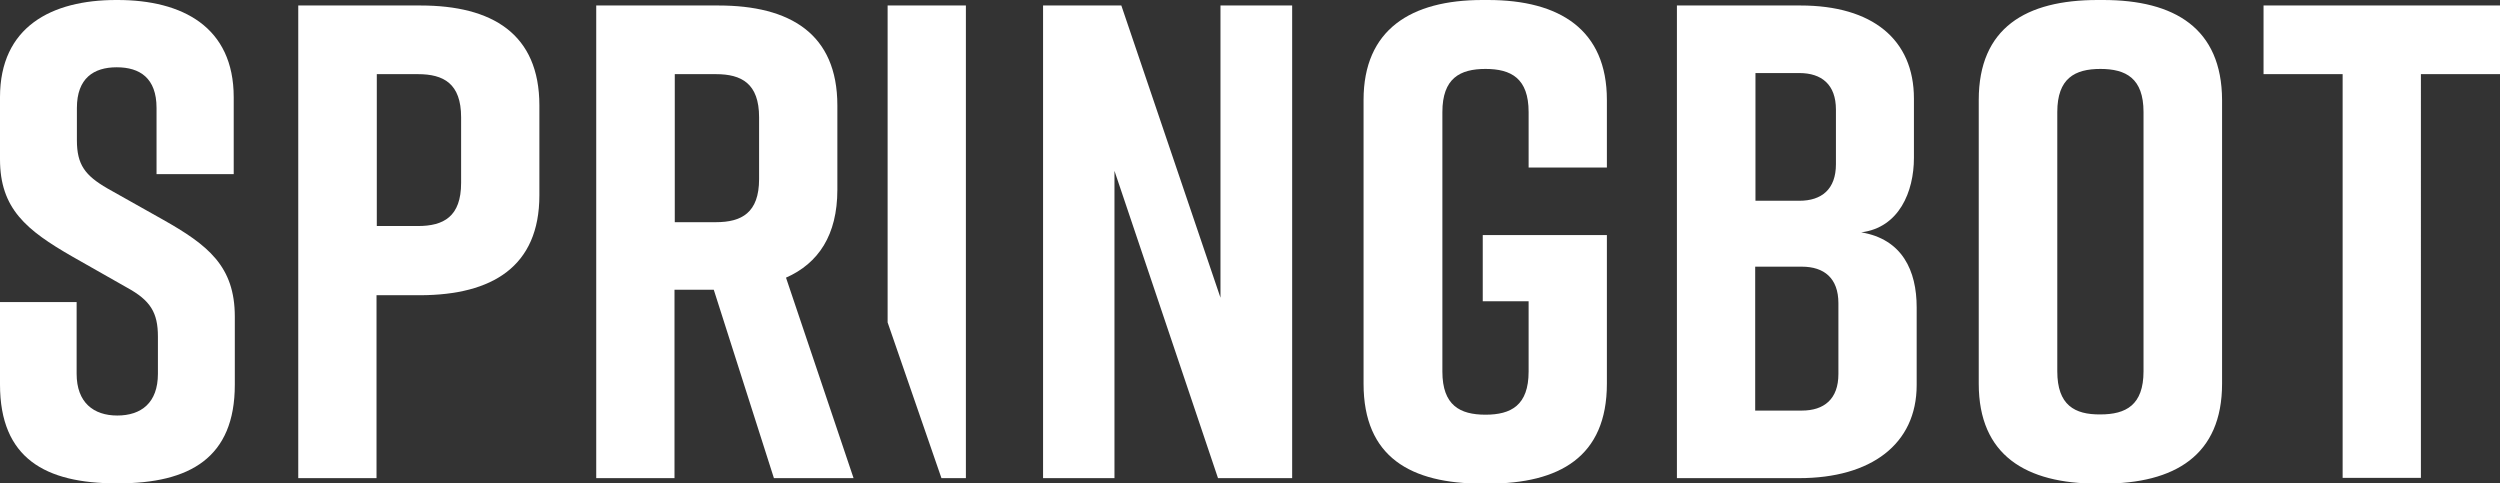 <?xml version="1.0" encoding="utf-8"?>
<!-- Generator: Adobe Illustrator 26.0.2, SVG Export Plug-In . SVG Version: 6.00 Build 0)  -->
<svg version="1.1" id="Layer_1" xmlns="http://www.w3.org/2000/svg" xmlns:xlink="http://www.w3.org/1999/xlink" x="0px" y="0px"
	 viewBox="0 0 910.3 176" style="enable-background:new 0 0 910.3 176;" xml:space="preserve">
<rect x="0" y="0" width="910.3" height="176" fill="#333333" stroke="none"/>
<style type="text/css">
	.st0{fill:#FFFFFF;}
</style>
<g>
	<path class="st0" d="M696.9,57.5V35.9c0-21.6-15.2-33.9-41.3-33.9h-45v172.1h44.5c26.1,0,42.8-12.3,42.8-33.9v-28.3
		c0-13.3-5.2-24.8-20.2-27.3C691.5,82.9,696.9,69.8,696.9,57.5L696.9,57.5z M639.2,26.6h16c8.1,0,13.3,4.2,13.3,13.3v19.9
		c0,9.1-5.2,13.3-13.3,13.3h-16V26.6L639.2,26.6z M669.4,110.4v25.8c0,9.1-5.2,13.3-13.3,13.3h-17V97.1h17
		C664.2,97.1,669.4,101.3,669.4,110.4L669.4,110.4z M720.5,36.4v103.3c0,26.1,17.2,36.4,43.3,36.4h2c26.1,0,43.3-10.3,43.3-36.4
		V36.4C809,10.3,791.8,0,765.8,0h-2C737.7,0,720.5,10.1,720.5,36.4L720.5,36.4z M749.1,135.2V40.8c0-12.3,6.4-15.7,15.7-15.7
		c9.3,0,15.7,3.4,15.7,15.7v94.4c0,12.3-6.4,15.7-15.7,15.7C755.4,151,749.1,147.5,749.1,135.2L749.1,135.2z M910.3,2h-86.1V27h28.8
		v147h28.5V27h28.8V2L910.3,2z"/>
	<path class="st0" d="M85.1,63.4v-28C85.1,9.8,66.4,0,42.8,0h-0.5C18.7,0,0,9.8,0,35.4V58C0,76,9.6,83.8,26.3,93.4l19.9,11.3
		c8.6,4.7,11.3,9.1,11.3,17.9v13.5c0,10.6-6.1,15.2-14.8,15.2c-8.6,0-14.8-4.7-14.8-15.2v-26.1H0v30C0,166.9,16.5,176,42.5,176H43
		c26.1,0,42.5-9.3,42.5-35.9v-24.8c0-18.4-9.8-26.1-26.3-35.4L39.1,68.6C31,63.9,28,60,28,51.1V39.3c0-10.8,6.1-14.8,14.5-14.8
		c8.4,0,14.5,3.9,14.5,14.8v24.1H85.1L85.1,63.4z"/>
	<path class="st0" d="M196.4,71.1V38.4c0-26.1-17.2-36.4-43.3-36.4h-44.5v172.1h28.5v-66.6h16C179.2,107.4,196.4,97.1,196.4,71.1
		L196.4,71.1z M167.9,66.6c0,12.3-6.4,15.7-15.7,15.7h-15V27h15c9.3,0,15.7,3.4,15.7,15.7V66.6L167.9,66.6z"/>
	<path class="st0" d="M304.9,69.1V38.4c0-26.1-17.2-36.4-43.3-36.4h-44.5v172.1h28.5v-68.6h14.3l21.9,68.6h29l-24.6-73
		C298,95.9,304.9,85.6,304.9,69.1L304.9,69.1z M276.4,65.2c0,12.3-6.4,15.7-15.7,15.7h-15V27h15c9.3,0,15.7,3.4,15.7,15.7V65.2
		L276.4,65.2z"/>
	<polygon class="st0" points="351.7,174.1 351.7,2 323.2,2 323.2,117.4 342.8,174.1 351.7,174.1 	"/>
	<polygon class="st0" points="405.8,174.1 405.8,62.2 443.5,174.1 470.5,174.1 470.5,2 444.4,2 444.4,108.4 408.3,2 379.8,2 
		379.8,174.1 405.8,174.1 	"/>
	<path class="st0" d="M585.1,85.6h-45.2v24.1h16.7v25.6c0,12.3-6.4,15.7-15.7,15.7s-15.7-3.4-15.7-15.7V40.8
		c0-12.3,6.4-15.7,15.7-15.7s15.7,3.4,15.7,15.7V61h28.5V36.4c0-25.6-17.2-36.4-43.3-36.4h-2c-26.1,0-43.3,10.8-43.3,36.4v103.3
		c0,26.8,17.2,36.4,43.3,36.4h2c26.1,0,43.3-9.8,43.3-36.4V85.6L585.1,85.6z"/>
</g>
</svg>
